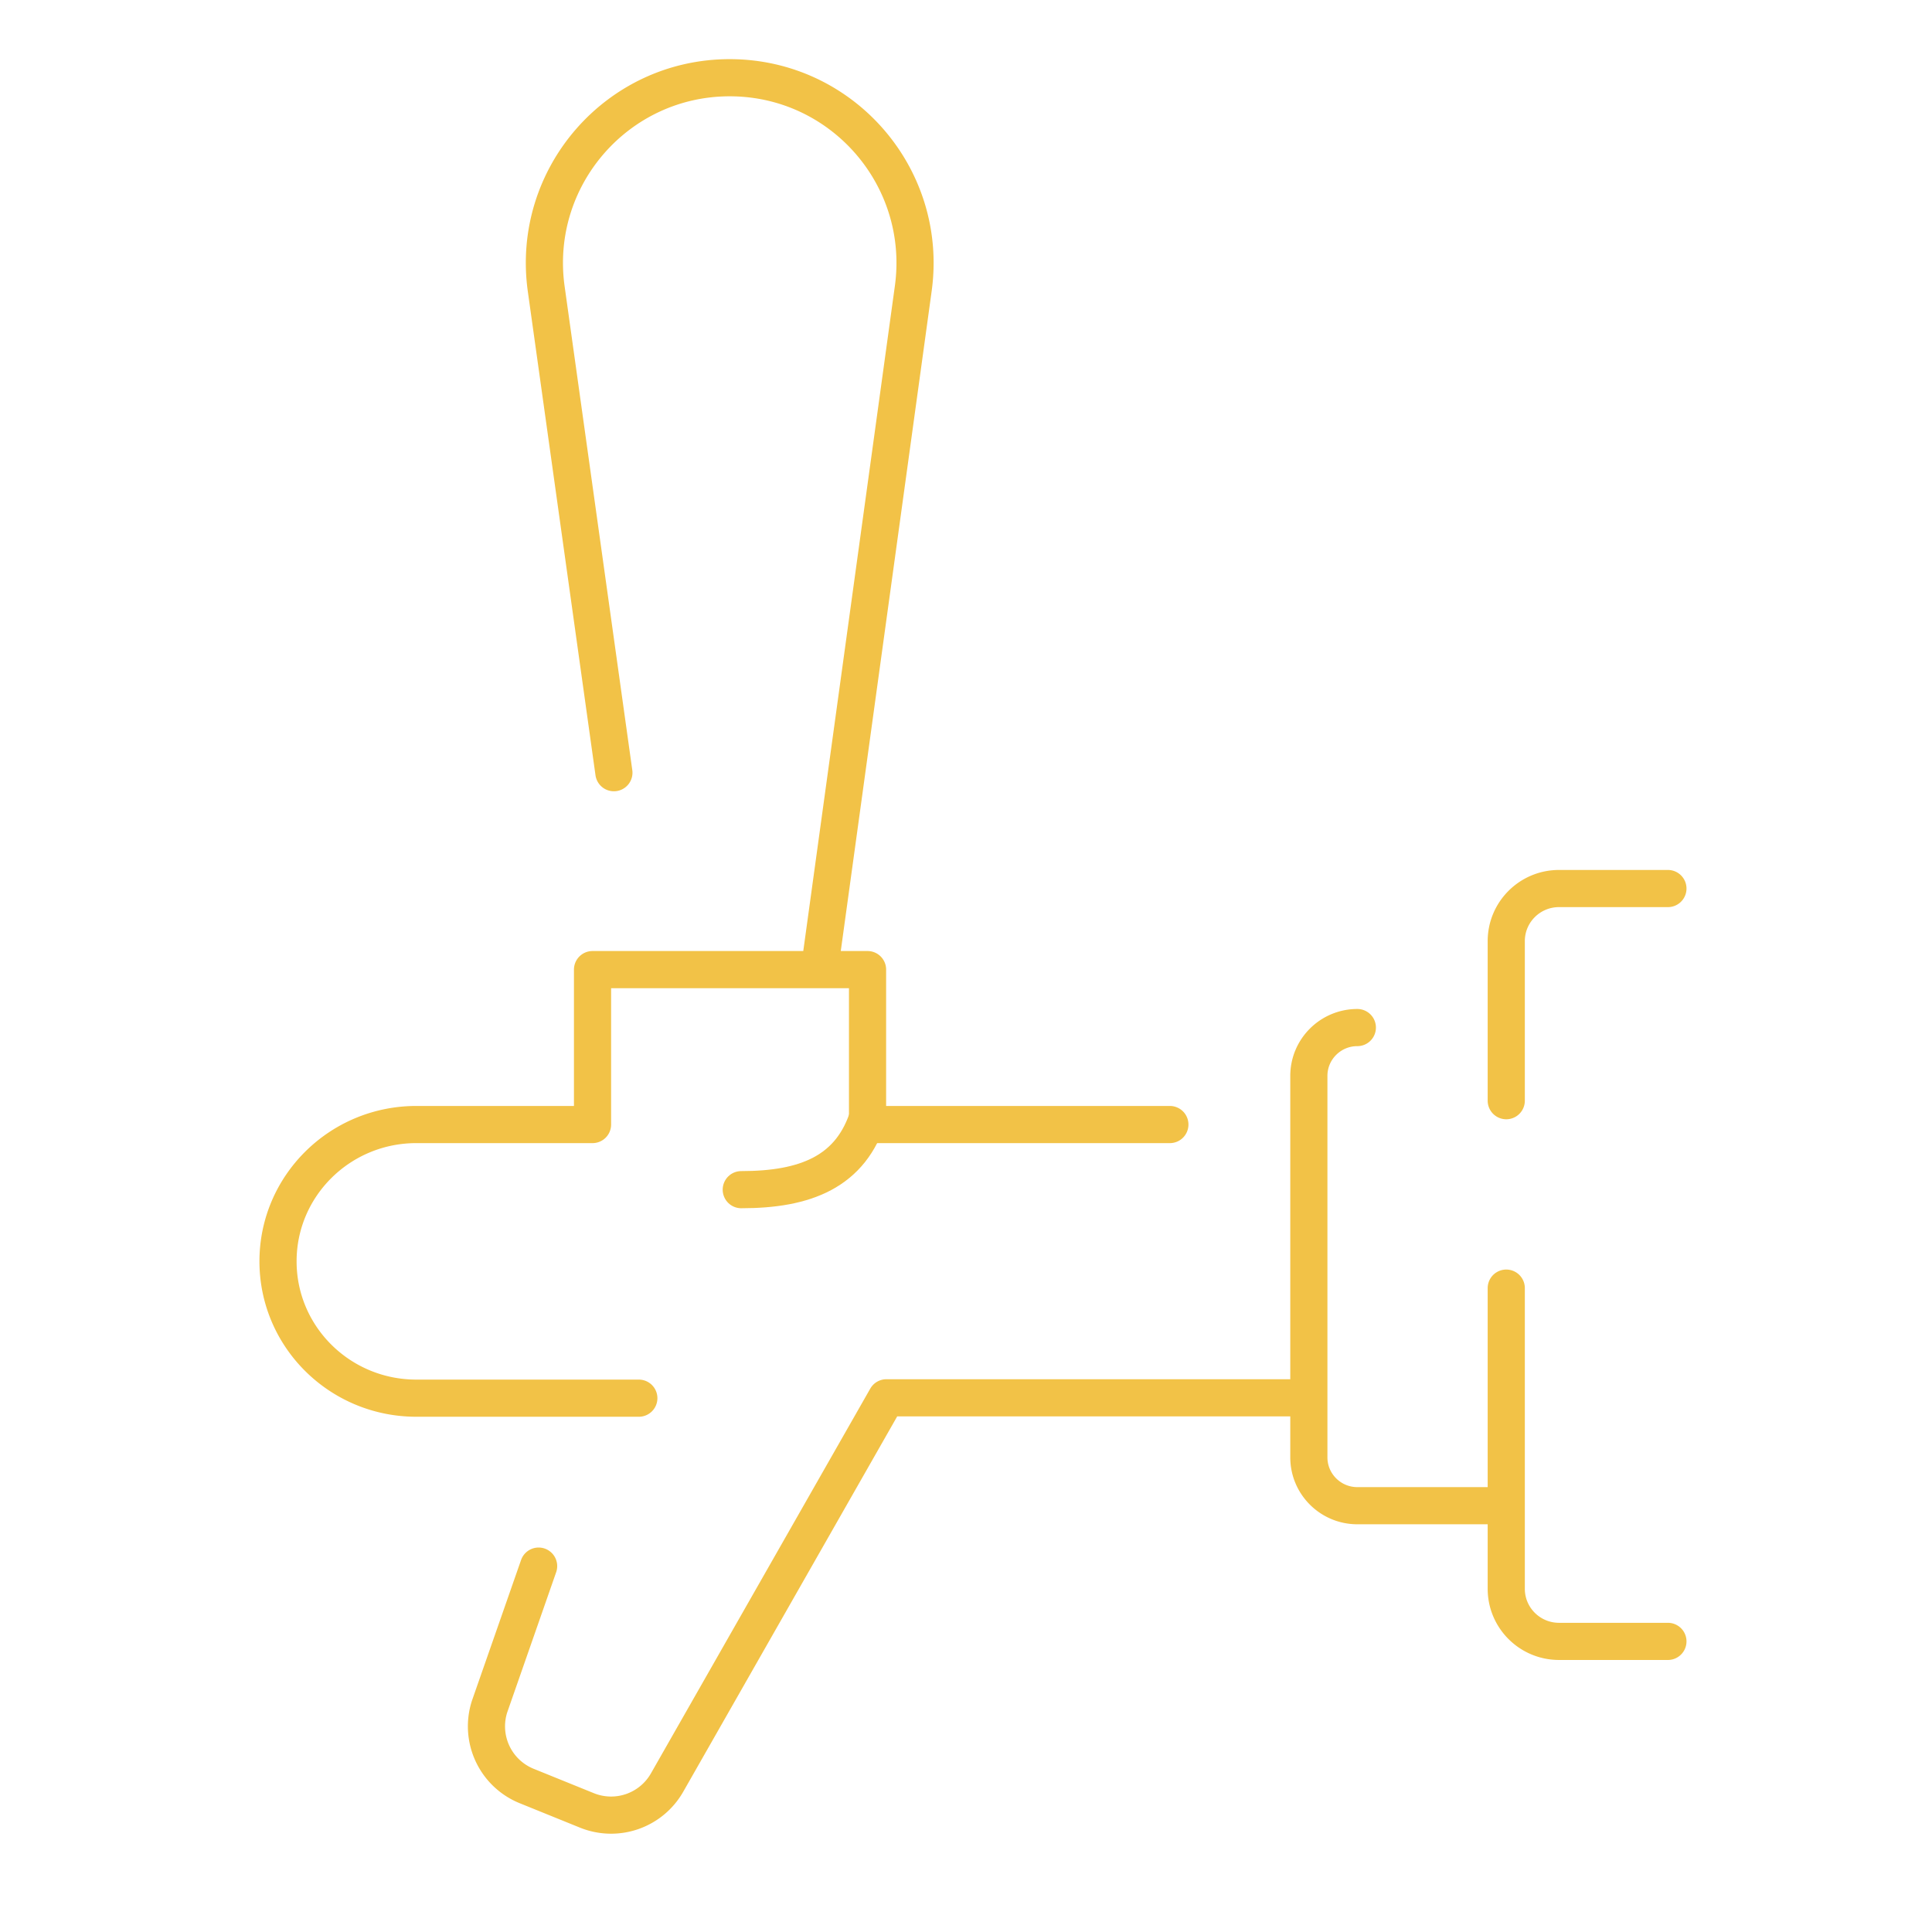 <svg xmlns="http://www.w3.org/2000/svg" width="52" height="52" fill="none" viewBox="0 0 52 52">
    <path stroke="#F2C247" stroke-linecap="round" stroke-linejoin="round" d="M35.228 30.15v7.472h-11.37l-5.904 10.357a1.734 1.734 0 0 1-2.158.748l-1.619-.656a1.733 1.733 0 0 1-1-2.139l1.32-3.78M31.487 30.267H23.35v-4.17h-7.402v4.17h-4.742c-2.055 0-3.723 1.648-3.723 3.682 0 2.035 1.666 3.683 3.723 3.683h5.988M40.54 40.526h-4.007c-.72 0-1.305-.583-1.305-1.3V28.957c0-.718.585-1.3 1.305-1.3m4.008 7.013v8.092c0 .784.637 1.416 1.421 1.416h2.93m0-20.263h-2.93c-.786 0-1.421.634-1.421 1.416v4.294M16.523 20.797 14.7 7.764c-.412-3 1.915-5.672 4.94-5.672 3.026 0 5.353 2.673 4.941 5.672l-2.525 18.333"/>
    <path stroke="#F2C247" stroke-linecap="round" stroke-linejoin="round" d="M19.951 32.02c1.715 0 2.962-.468 3.43-2.026"/>
</svg>